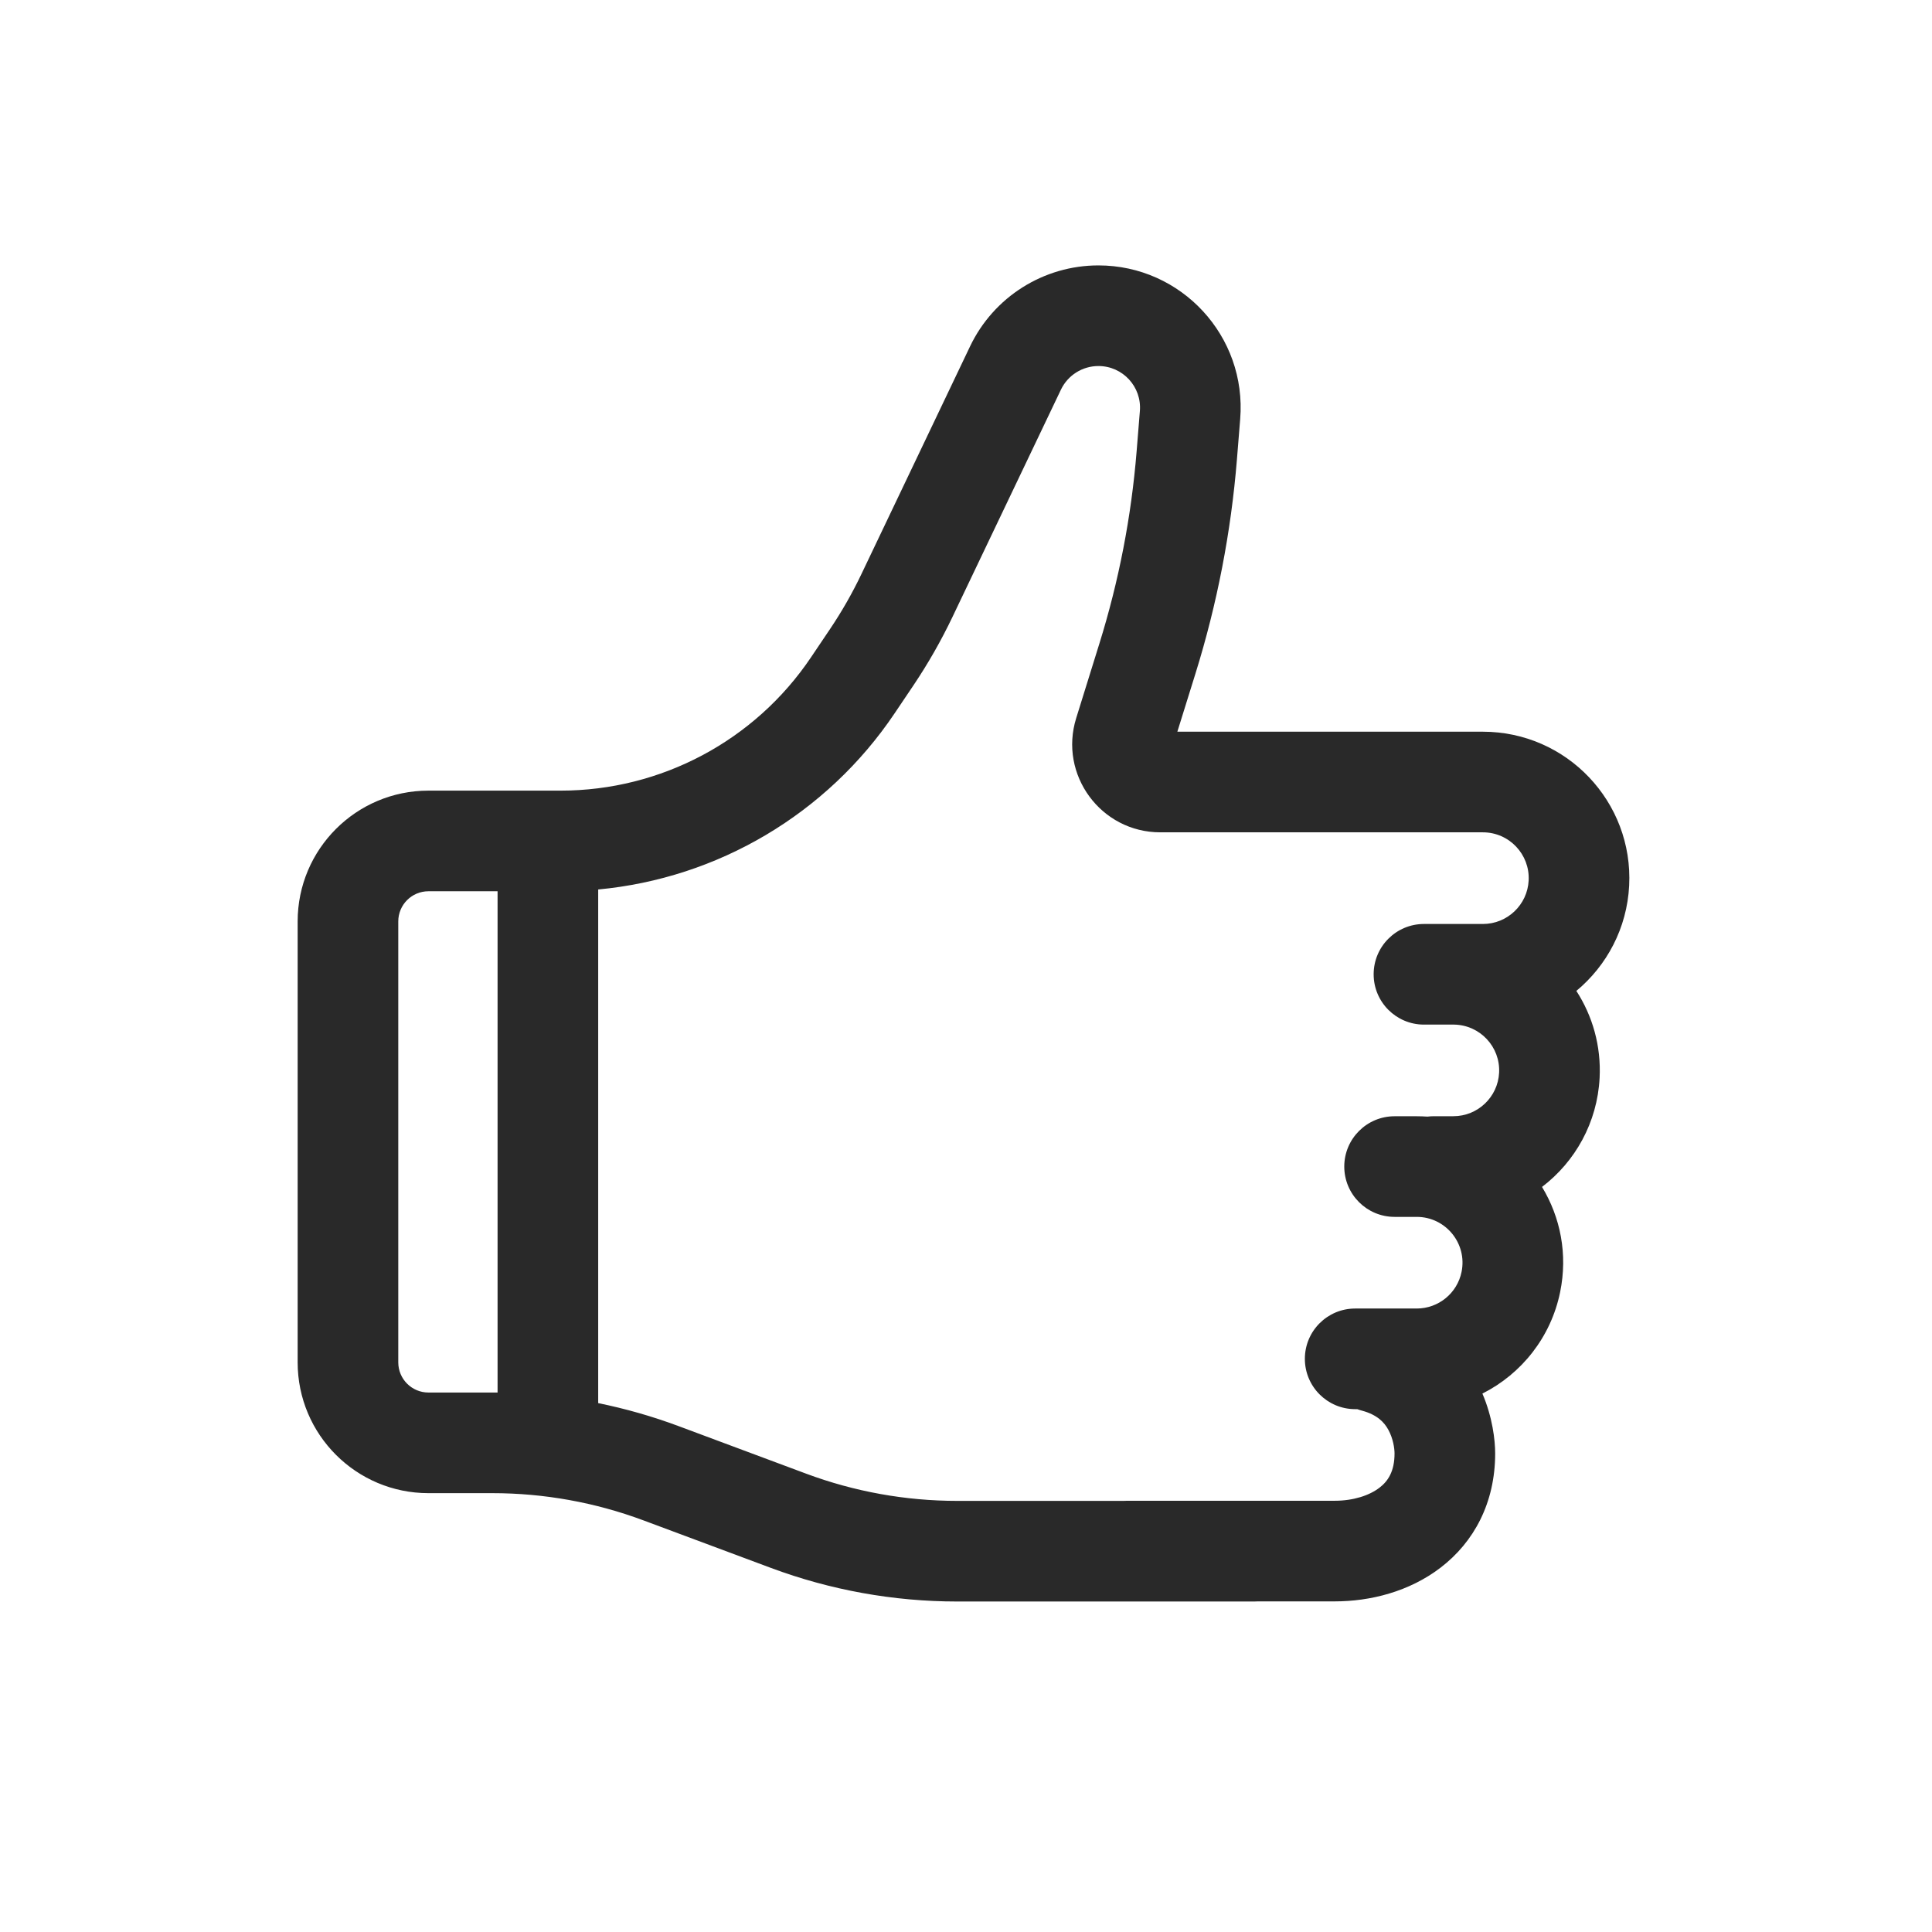 <svg width="48" height="48" viewBox="0 0 48 48" xmlns="http://www.w3.org/2000/svg">
<path fill-rule="evenodd" d="M19.152 38.954C20.633 39.506 22.201 39.789 23.782 39.789H31.163C31.192 39.789 31.221 39.788 31.25 39.786H33.159C34.041 39.786 35.011 39.546 35.793 38.946C36.616 38.315 37.147 37.343 37.147 36.11C37.147 35.781 37.082 35.214 36.83 34.623C37.8 34.135 38.532 33.223 38.761 32.102C38.955 31.158 38.766 30.239 38.311 29.489C39.135 28.862 39.685 27.89 39.742 26.78C39.782 25.984 39.565 25.238 39.164 24.619C39.922 23.99 40.422 23.059 40.476 22.004C40.582 19.924 38.925 18.179 36.842 18.179H29.251L29.703 16.728C30.24 15.001 30.585 13.219 30.731 11.416L30.812 10.412C30.979 8.355 29.354 6.594 27.29 6.594C25.929 6.594 24.688 7.376 24.101 8.605L21.404 14.258C21.178 14.732 20.917 15.19 20.623 15.627L20.151 16.328C18.758 18.4 16.425 19.643 13.928 19.643H10.645C8.85 19.643 7.395 21.098 7.395 22.893V33.847C7.395 35.642 8.85 37.097 10.645 37.097H12.232C13.514 37.097 14.786 37.326 15.988 37.774L19.152 38.954ZM23.782 37.289H27.917C27.945 37.287 27.974 37.286 28.003 37.286H33.159C33.623 37.286 34.021 37.155 34.272 36.962C34.481 36.802 34.647 36.561 34.647 36.11C34.647 35.988 34.613 35.74 34.492 35.521C34.393 35.341 34.222 35.15 33.837 35.047C33.797 35.036 33.758 35.024 33.721 35.01H33.72H33.718H33.717H33.715H33.713H33.712H33.71H33.708H33.707H33.705H33.703H33.702H33.7H33.698H33.697H33.695H33.694H33.692H33.691H33.689H33.687H33.686H33.684H33.683H33.681H33.68H33.678H33.677H33.675H33.674H33.672H33.671H33.669C32.979 35.01 32.419 34.45 32.419 33.76C32.419 33.069 32.979 32.51 33.669 32.51H33.671H33.672H33.674H33.675H33.677H33.678H33.68H33.681H33.683H33.684H33.686H33.687H33.689H33.691H33.692H33.694H33.695H33.697H33.698H33.7H33.702H33.703H33.705H33.707H33.708H33.71H33.712H33.713H33.715H33.717H33.718H33.72H33.722H33.723H33.725H33.727H33.729H33.73H33.732H33.734H33.736H33.737H33.739H33.741H33.743H33.745H33.746H33.748H33.75H33.752H33.754H33.756H33.757H33.759H33.761H33.763H33.765H33.767H33.769H33.771H33.773H33.774H33.776H33.778H33.78H33.782H33.784H33.786H33.788H33.79H33.792H33.794H33.796H33.798H33.8H33.802H33.804H33.806H33.808H33.81H33.812H33.814H33.816H33.818H33.821H33.823H33.825H33.827H33.829H33.831H33.833H33.835H33.837H33.84H33.842H33.844H33.846H33.848H33.85H33.852H33.855H33.857H33.859H33.861H33.864H33.866H33.868H33.87H33.872H33.875H33.877H33.879H33.881H33.884H33.886H33.888H33.891H33.893H33.895H33.898H33.9H33.902H33.904H33.907H33.909H33.911H33.914H33.916H33.919H33.921H33.923H33.926H33.928H33.931H33.933H33.935H33.938H33.94H33.943H33.945H33.947H33.95H33.952H33.955H33.957H33.96H33.962H33.965H33.967H33.97H33.972H33.975H33.977H33.98H33.982H33.985H33.987H33.99H33.992H33.995H33.998H34H34.003H34.005H34.008H34.011H34.013H34.016H34.018H34.021H34.024H34.026H34.029H34.032H34.034H34.037H34.039H34.042H34.045H34.047H34.05H34.053H34.056H34.058H34.061H34.064H34.066H34.069H34.072H34.075H34.077H34.08H34.083H34.086H34.088H34.091H34.094H34.097H34.1H34.102H34.105H34.108H34.111H34.114H34.116H34.119H34.122H34.125H34.128H34.131H34.133H34.136H34.139H34.142H34.145H34.148H34.151H34.154H34.157H34.159H34.162H34.165H34.168H34.171H34.174H34.177H34.18H34.183H34.186H34.189H34.192H34.195H34.198H34.201H34.204H34.207H34.21H34.213H34.216H34.219H34.222H34.225H34.228H34.231H34.234H34.237H34.24H34.243H34.246H34.249H34.252H34.255H34.258H34.261H34.264H34.267H34.271H34.274H34.277H34.28H34.283H34.286H34.289H34.292H34.296H34.299H34.302H34.305H34.308H34.311H34.315H34.318H34.321H34.324H34.327H34.33H34.334H34.337H34.34H34.343H34.346H34.35H34.353H34.356H34.359H34.363H34.366H34.369H34.372H34.376H34.379H34.382H34.385H34.389H34.392H34.395H34.399H34.402H34.405H34.408H34.412H34.415H34.418H34.422H34.425H34.428H34.432H34.435H34.438H34.442H34.445H34.449H34.452H34.455H34.459H34.462H34.465H34.469H34.472H34.476H34.479H34.482H34.486H34.489H34.493H34.496H34.499H34.503H34.506H34.51H34.513H34.517H34.52H34.524H34.527H34.531H34.534H34.537H34.541H34.544H34.548H34.551H34.555H34.558H34.562H34.565H34.569H34.572H34.576H34.579H34.583H34.587H34.59H34.594H34.597H34.601H34.604H34.608H34.611H34.615H34.618H34.622H34.626H34.629H34.633H34.636H34.64H34.644H34.647H34.651H34.654H34.658H34.662H34.665H34.669H34.672H34.676H34.68H34.683H34.687H34.691H34.694H34.698H34.702H34.705H34.709H34.713H34.716H34.72H34.724H34.727H34.731H34.735H34.738H34.742H34.746H34.749H34.753H34.757H34.761H34.764H34.768H34.772H34.776H34.779H34.783H34.787H34.791H34.794H34.798H34.802H34.806H34.809H34.813H34.817H34.821H34.824H34.828H34.832H34.836H34.84H34.843H34.847H34.851H34.855H34.858H34.862H34.866H34.87H34.874H34.877H34.881H34.885H34.889H34.893H34.897H34.901H34.904H34.908H34.912H34.916H34.92H34.924H34.928H34.931H34.935H34.939H34.943H34.947H34.951H34.955H34.959H34.962H34.966H34.97H34.974H34.978H34.982H34.986H34.99H34.994H34.998H35.002H35.005H35.009H35.013H35.017H35.021H35.025H35.029H35.033H35.037H35.041H35.045H35.049H35.053H35.057H35.061H35.065H35.069H35.073H35.077H35.081H35.084H35.089H35.093H35.096H35.1H35.104H35.108H35.112H35.116H35.12H35.124H35.129H35.133H35.136H35.141H35.145H35.149H35.153H35.157H35.161H35.165H35.169H35.173H35.177H35.181H35.185H35.189H35.193H35.197C35.738 32.51 36.204 32.13 36.312 31.6C36.457 30.894 35.918 30.233 35.197 30.233H34.648C33.958 30.233 33.398 29.673 33.398 28.983C33.398 28.293 33.958 27.733 34.648 27.733H35.197C35.287 27.733 35.376 27.736 35.464 27.742C35.516 27.736 35.569 27.732 35.623 27.732H35.624H35.624H35.625H35.626H35.626H35.627H35.627H35.628H35.629H35.63H35.63H35.631H35.632H35.632H35.633H35.633H35.634H35.635H35.636H35.636H35.637H35.638H35.638H35.639H35.64H35.64H35.641H35.642H35.642H35.643H35.644H35.645H35.645H35.646H35.647H35.647H35.648H35.649H35.649H35.65H35.651H35.651H35.652H35.653H35.654H35.654H35.655H35.656H35.656H35.657H35.658H35.659H35.659H35.66H35.661H35.661H35.662H35.663H35.664H35.664H35.665H35.666H35.666H35.667H35.668H35.669H35.669H35.67H35.671H35.672H35.672H35.673H35.674H35.675H35.675H35.676H35.677H35.678H35.678H35.679H35.68H35.681H35.681H35.682H35.683H35.684H35.684H35.685H35.686H35.687H35.688H35.688H35.689H35.69H35.691H35.691H35.692H35.693H35.694H35.694H35.695H35.696H35.697H35.697H35.698H35.699H35.7H35.701H35.702H35.702H35.703H35.704H35.705H35.705H35.706H35.707H35.708H35.709H35.709H35.71H35.711H35.712H35.713H35.713H35.714H35.715H35.716H35.717H35.717H35.718H35.719H35.72H35.721H35.721H35.722H35.723H35.724H35.725H35.726H35.726H35.727H35.728H35.729H35.73H35.73H35.731H35.732H35.733H35.734H35.735H35.736H35.736H35.737H35.738H35.739H35.74H35.741H35.741H35.742H35.743H35.744H35.745H35.746H35.746H35.747H35.748H35.749H35.75H35.751H35.752H35.752H35.753H35.754H35.755H35.756H35.757H35.758H35.758H35.759H35.76H35.761H35.762H35.763H35.764H35.765H35.766H35.766H35.767H35.768H35.769H35.77H35.771H35.772H35.773H35.773H35.774H35.775H35.776H35.777H35.778H35.779H35.78H35.781H35.781H35.782H35.783H35.784H35.785H35.786H35.787H35.788H35.789H35.79H35.791H35.791H35.792H35.793H35.794H35.795H35.796H35.797H35.798H35.799H35.8H35.8H35.801H35.802H35.803H35.804H35.805H35.806H35.807H35.808H35.809H35.81H35.811H35.812H35.813H35.813H35.814H35.815H35.816H35.817H35.818H35.819H35.82H35.821H35.822H35.823H35.824H35.825H35.826H35.827H35.828H35.829H35.83H35.831H35.831H35.832H35.833H35.834H35.835H35.836H35.837H35.838H35.839H35.84H35.841H35.842H35.843H35.844H35.845H35.846H35.847H35.848H35.849H35.85H35.851H35.852H35.853H35.854H35.855H35.856H35.857H35.858H35.859H35.86H35.861H35.862H35.863H35.864H35.865H35.866H35.867H35.868H35.869H35.87H35.871H35.872H35.873H35.874H35.875H35.876H35.877H35.878H35.879H35.88H35.881H35.882H35.883H35.884H35.885H35.886H35.887H35.888H35.889H35.89H35.891H35.892H35.893H35.894H35.895H35.896H35.897H35.898H35.899H35.9H35.901H35.902H35.903H35.904H35.905H35.906H35.907H35.908H35.909H35.91H35.911H35.912H35.913H35.914H35.916H35.917H35.918H35.919H35.92H35.921H35.922H35.923H35.924H35.925H35.926H35.927H35.928H35.929H35.93H35.931H35.932H35.934H35.934H35.936H35.937H35.938H35.939H35.94H35.941H35.942H35.943H35.944H35.945H35.946H35.947H35.948H35.95H35.951H35.952H35.953H35.954H35.955H35.956H35.957H35.958H35.959H35.96H35.961H35.962H35.964H35.965H35.966H35.967H35.968H35.969H35.97H35.971H35.972H35.974H35.975H35.976H35.977H35.978H35.979H35.98H35.981H35.982H35.983H35.984H35.986H35.987H35.988H35.989H35.99H35.991H35.992H35.993H35.995H35.996H35.997H35.998H35.999H36H36.001H36.002H36.004H36.005H36.006H36.007H36.008H36.009H36.01H36.011H36.013H36.014H36.015H36.016H36.017H36.018H36.019H36.02H36.022H36.023H36.024H36.025H36.026H36.027H36.029H36.03H36.031H36.032H36.033H36.034H36.035H36.037H36.038H36.039H36.04H36.041H36.042H36.044H36.045H36.046H36.047H36.048H36.049H36.05H36.052H36.053H36.054H36.055H36.056H36.057H36.059H36.06H36.061H36.062H36.063H36.065H36.066H36.067H36.068H36.069H36.07H36.072H36.073H36.074H36.075H36.076H36.078H36.079H36.08H36.081H36.082H36.084H36.085H36.086H36.087H36.088H36.09H36.091H36.092H36.093H36.094H36.096H36.097H36.098H36.099H36.1H36.102H36.103H36.104H36.105H36.106H36.108C36.714 27.732 37.214 27.257 37.245 26.652C37.278 26.009 36.771 25.468 36.13 25.456H36.129H36.127H36.124H36.122H36.119H36.117H36.115H36.112H36.11H36.107H36.105H36.103H36.1H36.098H36.096H36.093H36.091H36.088H36.086H36.084H36.081H36.079H36.077H36.074H36.072H36.07H36.067H36.065H36.063H36.06H36.058H36.056H36.053H36.051H36.049H36.046H36.044H36.042H36.039H36.037H36.035H36.032H36.03H36.028H36.026H36.023H36.021H36.019H36.016H36.014H36.012H36.01H36.007H36.005H36.003H36H35.998H35.996H35.994H35.991H35.989H35.987H35.985H35.982H35.98H35.978H35.976H35.973H35.971H35.969H35.967H35.965H35.962H35.96H35.958H35.956H35.953H35.951H35.949H35.947H35.945H35.942H35.94H35.938H35.936H35.934H35.931H35.929H35.927H35.925H35.923H35.92H35.918H35.916H35.914H35.912H35.91H35.907H35.905H35.903H35.901H35.899H35.897H35.895H35.892H35.89H35.888H35.886H35.884H35.882H35.88H35.878H35.875H35.873H35.871H35.869H35.867H35.865H35.863H35.861H35.859H35.856H35.854H35.852H35.85H35.848H35.846H35.844H35.842H35.84H35.838H35.836H35.834H35.831H35.829H35.827H35.825H35.823H35.821H35.819H35.817H35.815H35.813H35.811H35.809H35.807H35.805H35.803H35.801H35.799H35.797H35.795H35.793H35.791H35.789H35.787H35.785H35.783H35.781H35.779H35.777H35.775H35.773H35.771H35.769H35.767H35.765H35.763H35.761H35.759H35.757H35.755H35.753H35.751H35.749H35.747H35.745H35.743H35.741H35.739H35.737H35.735H35.733H35.731H35.729H35.727H35.725H35.724H35.722H35.72H35.718H35.716H35.714H35.712H35.71H35.708H35.706H35.704H35.702H35.7H35.699H35.697H35.695H35.693H35.691H35.689H35.687H35.685H35.684H35.682H35.68H35.678H35.676H35.674H35.672H35.67H35.669H35.667H35.665H35.663H35.661H35.659H35.657H35.656H35.654H35.652H35.65H35.648H35.646H35.645H35.643H35.641H35.639H35.637H35.635H35.634H35.632H35.63H35.628H35.626H35.624H35.623H35.621H35.619H35.617H35.615H35.614H35.612H35.61H35.608H35.607H35.605H35.603H35.601H35.599L35.576 25.456H35.378C34.688 25.456 34.128 24.896 34.128 24.206C34.128 23.515 34.688 22.956 35.378 22.956H36.108L36.147 22.956H36.148H36.151H36.153H36.156H36.158H36.161H36.163H36.166H36.168H36.17H36.173H36.175H36.178H36.18H36.183H36.185H36.188H36.19H36.193H36.195H36.198H36.2H36.203H36.205H36.208H36.21H36.212H36.215H36.218H36.22H36.222H36.225H36.228H36.23H36.233H36.235H36.238H36.24H36.243H36.245H36.248H36.25H36.253H36.255H36.258H36.261H36.263H36.266H36.268H36.271H36.273H36.276H36.279H36.281H36.284H36.286H36.289H36.291H36.294H36.297H36.299H36.302H36.304H36.307H36.309H36.312H36.315H36.317H36.32H36.323H36.325H36.328H36.33H36.333H36.336H36.338H36.341H36.344H36.346H36.349H36.352H36.354H36.357H36.359H36.362H36.365H36.367H36.37H36.373H36.376H36.378H36.381H36.383H36.386H36.389H36.392H36.394H36.397H36.4H36.402H36.405H36.408H36.41H36.413H36.416H36.419H36.421H36.424H36.427H36.429H36.432H36.435H36.438H36.44H36.443H36.446H36.449H36.451H36.454H36.457H36.46H36.462H36.465H36.468H36.471H36.473H36.476H36.479H36.482H36.484H36.487H36.49H36.493H36.496H36.498H36.501H36.504H36.507H36.51H36.513H36.515H36.518H36.521H36.524H36.527H36.529H36.532H36.535H36.538H36.541H36.544H36.546H36.549H36.552H36.555H36.558H36.561H36.564H36.566H36.569H36.572H36.575H36.578H36.581H36.584H36.587H36.589H36.592H36.595H36.598H36.601H36.604H36.607H36.61H36.613H36.615H36.618H36.621H36.624H36.627H36.63H36.633H36.636H36.639H36.642H36.645H36.648H36.651H36.654H36.657H36.66H36.663H36.665H36.668H36.671H36.674H36.677H36.68H36.683H36.686H36.689H36.692H36.695H36.698H36.701H36.704H36.707H36.71H36.713H36.716H36.719H36.722H36.725H36.728H36.731H36.734H36.737H36.74H36.743H36.746H36.749H36.752H36.755H36.759H36.762H36.765H36.768H36.771H36.774H36.777H36.78H36.783H36.786H36.789H36.792H36.795H36.798H36.801H36.805H36.808H36.811H36.814H36.817H36.82H36.823H36.826H36.83H36.833H36.836H36.839H36.842C37.448 22.956 37.948 22.481 37.979 21.876C38.012 21.225 37.494 20.679 36.842 20.679H28.827C27.352 20.679 26.3 19.249 26.738 17.841L27.315 15.986C27.798 14.434 28.108 12.834 28.239 11.214L28.32 10.211C28.369 9.609 27.894 9.094 27.29 9.094C26.892 9.094 26.529 9.323 26.358 9.682L23.661 15.334C23.381 15.92 23.059 16.484 22.698 17.022L22.226 17.723C20.543 20.226 17.832 21.821 14.862 22.099L14.862 34.86C15.541 34.998 16.209 35.189 16.861 35.432L20.026 36.612C21.227 37.06 22.499 37.289 23.782 37.289ZM12.362 34.597L12.362 22.143H10.645C10.23 22.143 9.895 22.479 9.895 22.893V33.847C9.895 34.261 10.23 34.597 10.645 34.597H12.232C12.275 34.597 12.318 34.597 12.362 34.597Z" fill="#292929"/>
</svg>
